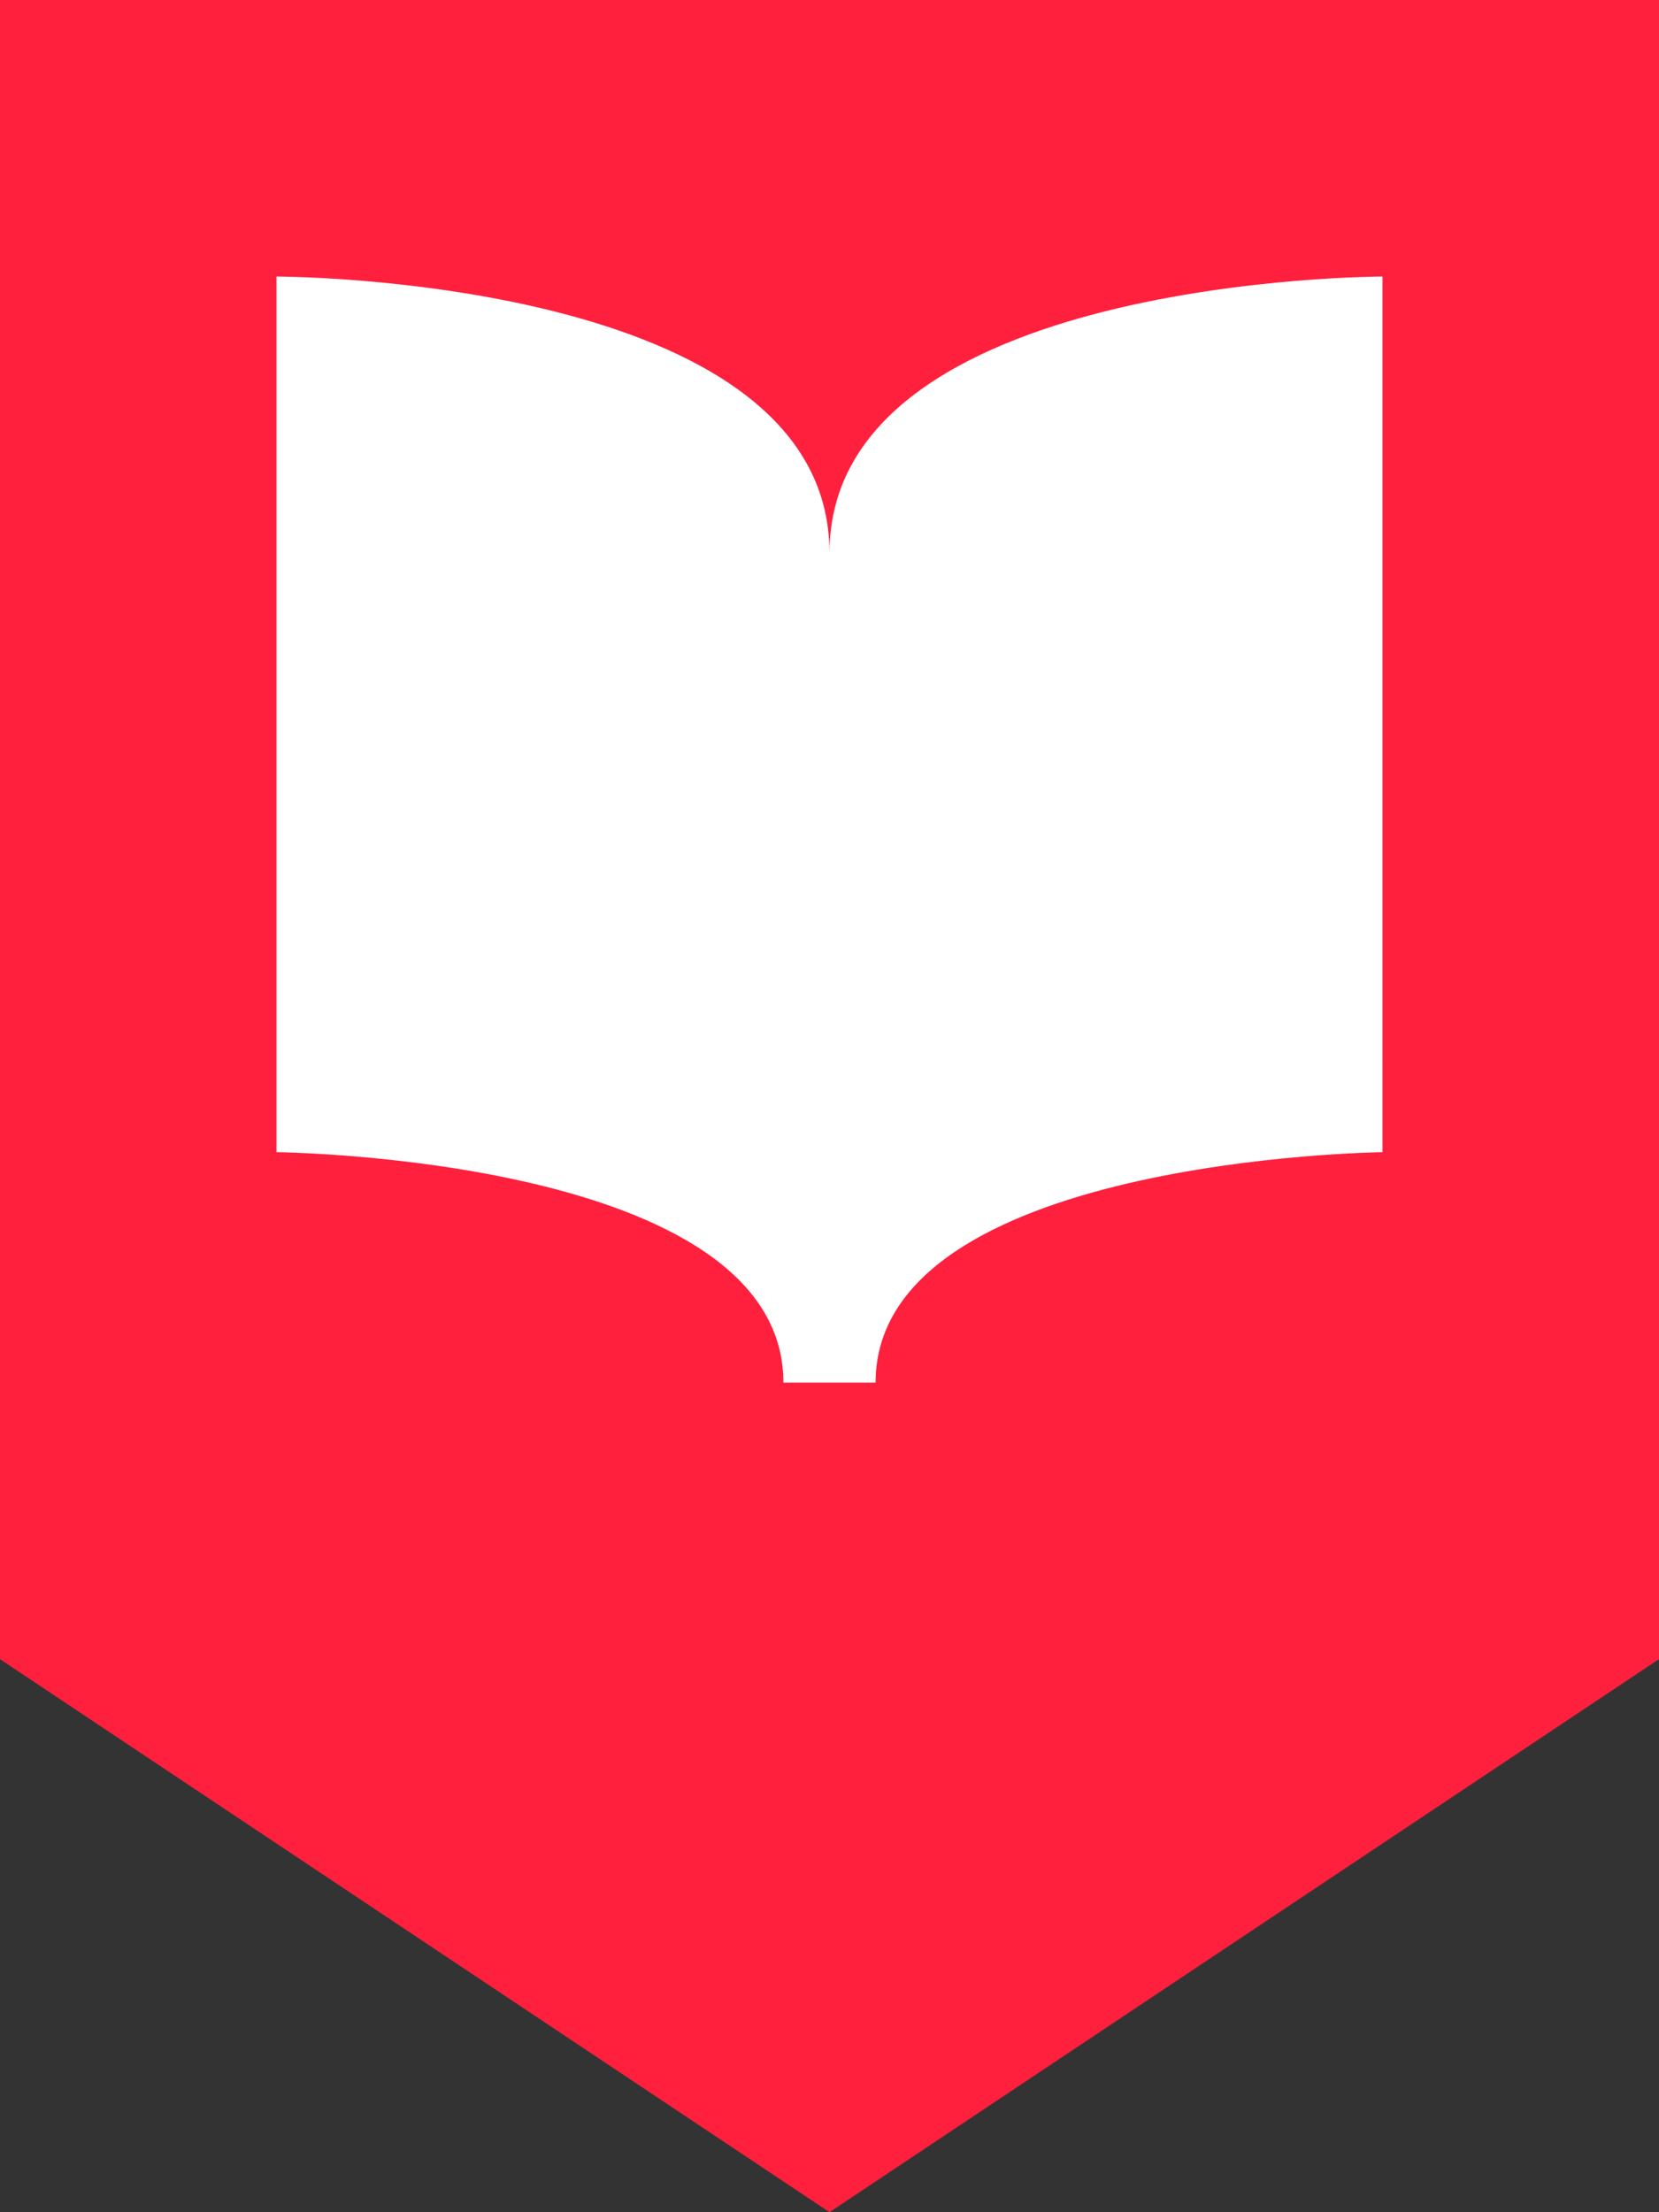<?xml version="1.0" encoding="UTF-8"?>
<svg id="uuid-e687cbad-3663-4b42-9c40-6117efba127f" data-name="Layer 2" xmlns="http://www.w3.org/2000/svg" viewBox="0 0 54 72">
  <rect x="0" y="0" width="54" height="72" fill="#333333" stroke="none"/>
  <defs>
    <style>
      .uuid-9de03cbf-3fe5-4336-8692-35804e0bf905 {
        fill: #fff;
      }

      .uuid-f304315c-199c-4c65-8e32-7ee818076eec {
        fill: #ff203e;
      }
    </style>
  </defs>
  <g id="uuid-7156d4f1-19e6-4eab-91c9-d5c2bbdbd504" data-name="hand">
    <g>
      <polygon class="uuid-f304315c-199c-4c65-8e32-7ee818076eec" points="0 0 0 54 27 72 54 54 54 0 0 0"/>
      <path class="uuid-9de03cbf-3fe5-4336-8692-35804e0bf905" d="m45,34.5V9s-18,0-18,9c0-9-18-9-18-9v28.5c.17,0,16.5.2,16.5,7.5h3c0-7.28,16.34-7.5,16.5-7.5v-3Z"/>
    </g>
  </g>
</svg>